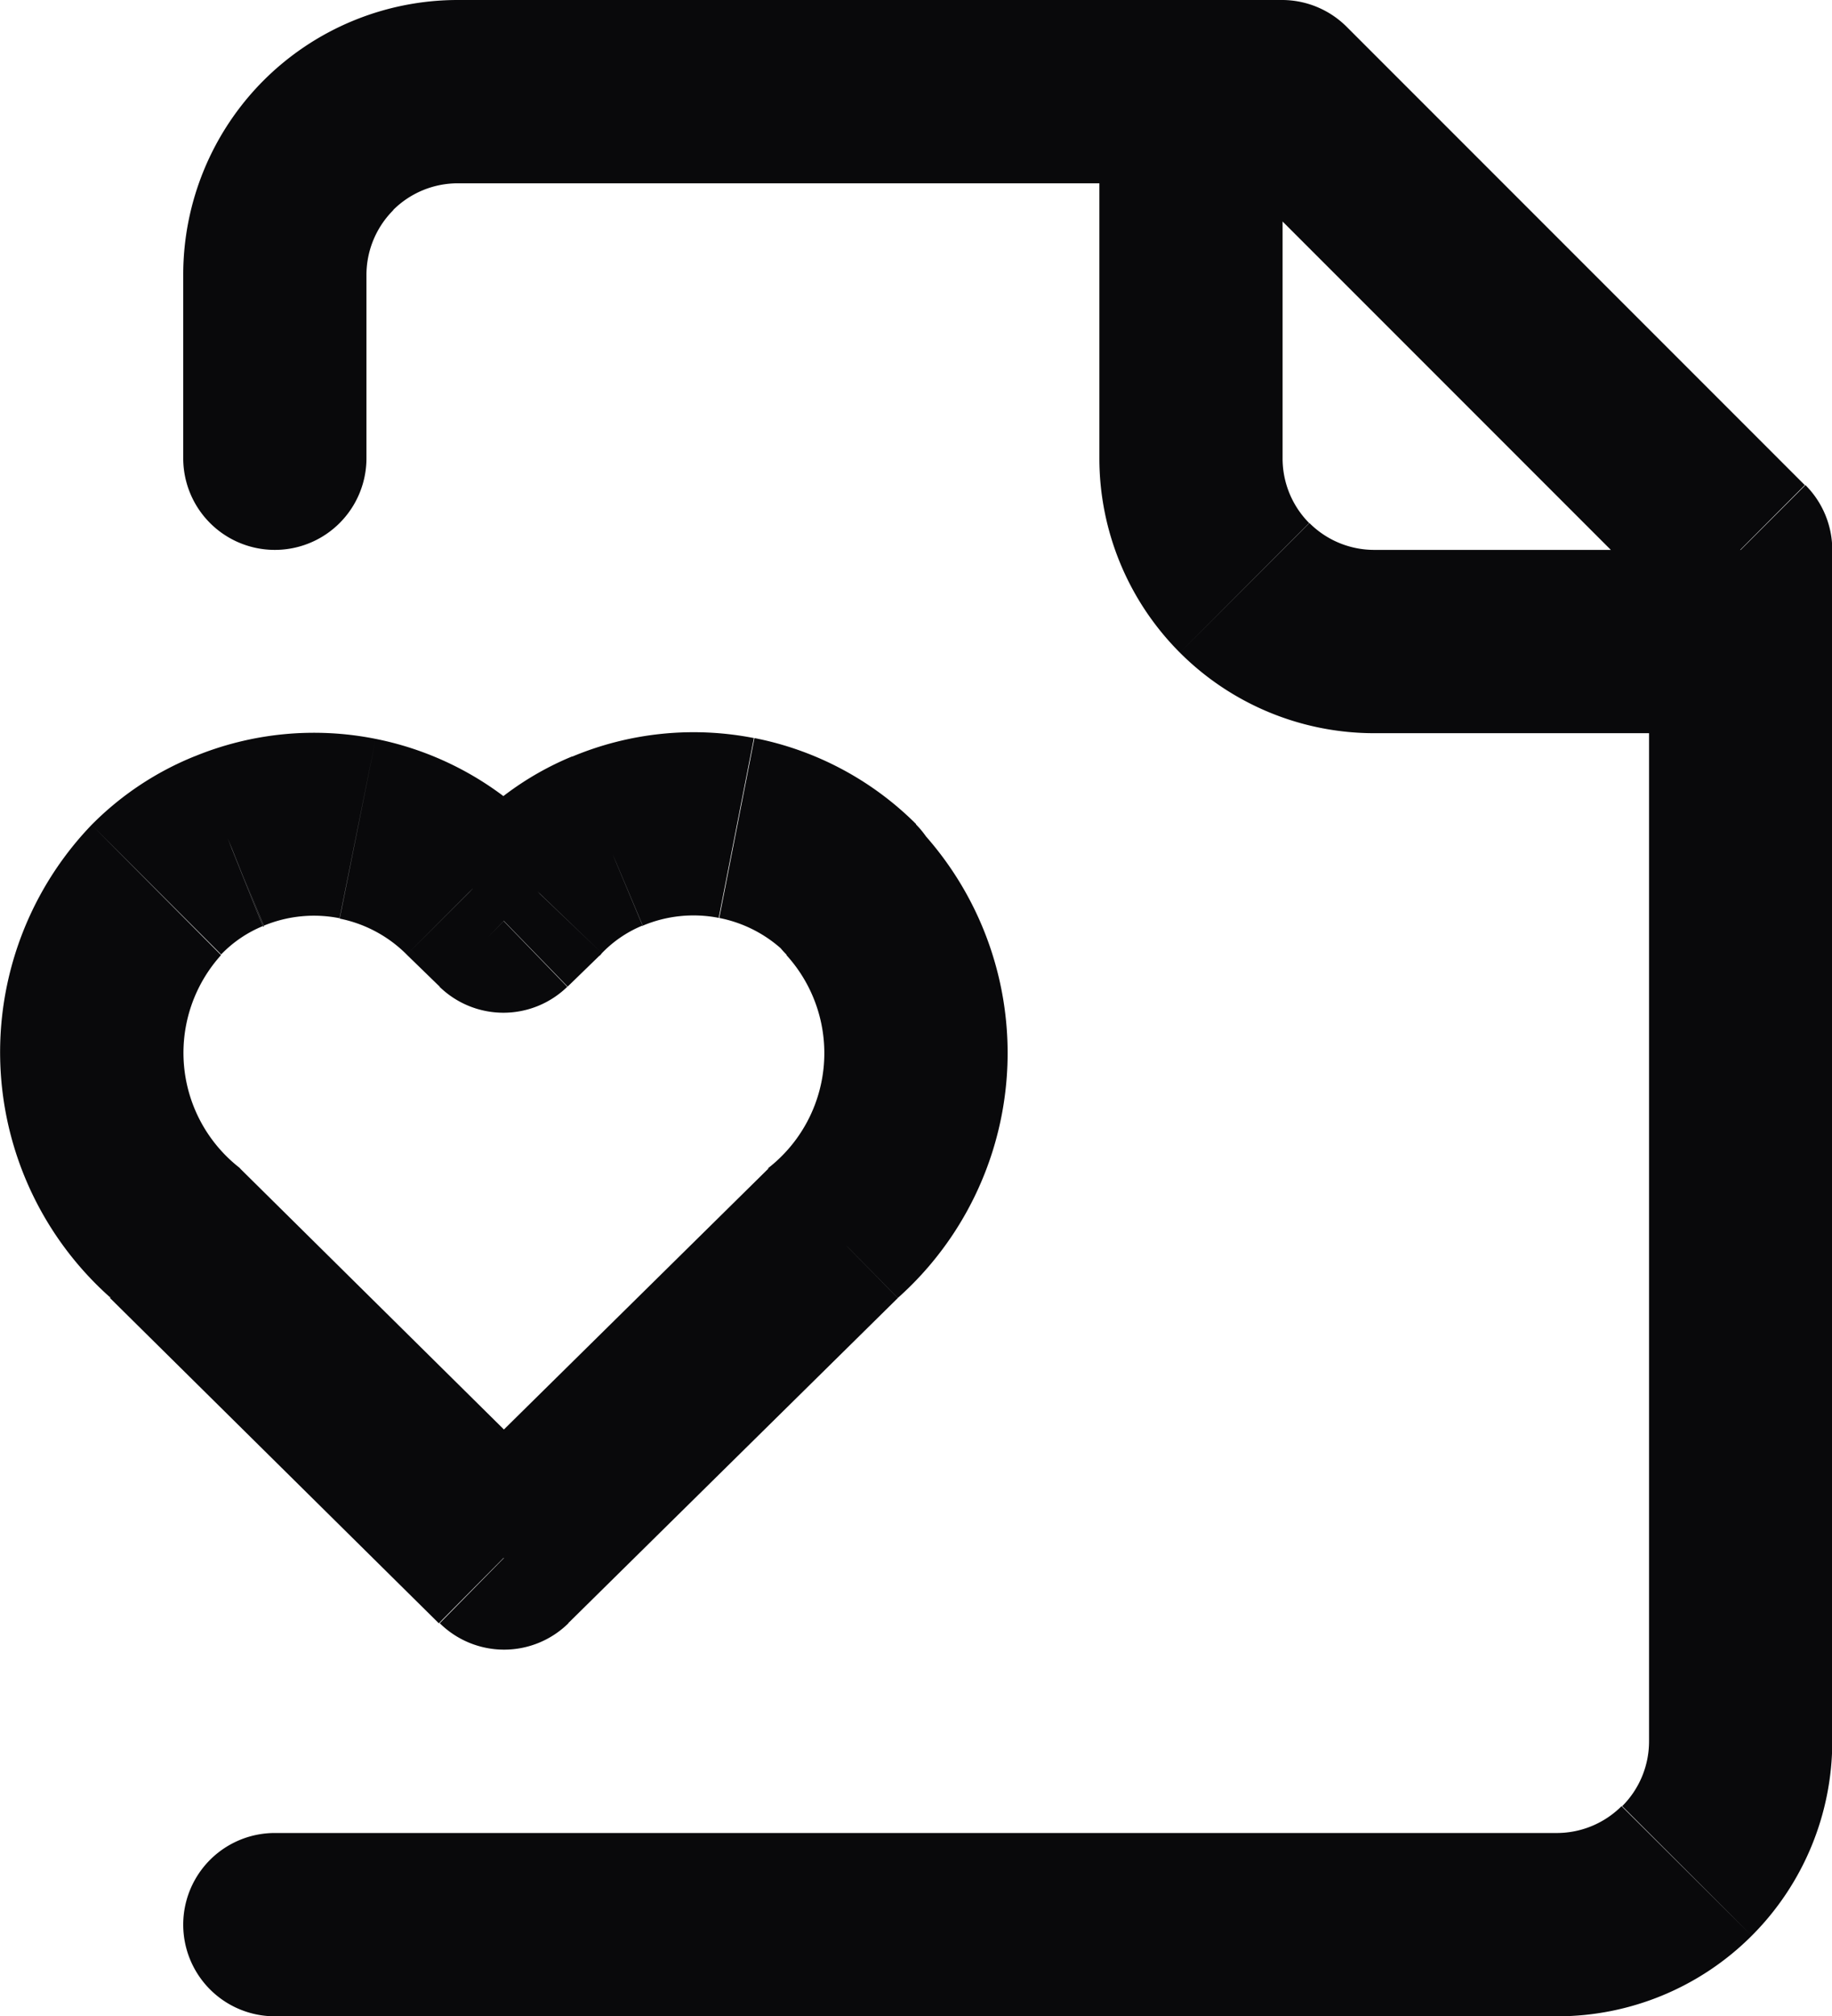 <svg id="file-heart" xmlns="http://www.w3.org/2000/svg" width="19.997" height="22" viewBox="0 0 19.997 22">
  <path id="Vector" d="M3,20a1,1,0,0,0,0,2ZM19,6h1a1,1,0,0,0-.293-.707ZM14,1,14.7.293A1,1,0,0,0,14,0ZM5,1V1ZM3,3H3ZM2,5A1,1,0,0,0,4,5ZM14,1a1,1,0,0,0-2,0Zm1,6V7Zm4,1a1,1,0,0,0,0-2ZM9.288,9.7h1a1,1,0,0,0-.293-.708Zm-2.66-.52.382.924.006,0Zm-.78.53.7.717L6.57,10.4Zm-.35.34-.7.717a1,1,0,0,0,1.394,0Zm-.35-.34-.708.706.011.011ZM2.5,9.18l.371.929.011,0Zm-.79.53.7.711,0,0Zm.2,3.74-.71.7.007.007ZM5.5,17l-.7.711a1,1,0,0,0,1.405,0Zm3.6-3.55.7.712.008-.008Zm.19-3.74h-1a1,1,0,0,0,.3.711ZM3,22H17V20H3Zm14,0a3,3,0,0,0,2.121-.879L17.7,19.707A1,1,0,0,1,17,20Zm2.121-.879A3,3,0,0,0,20,19H18a1,1,0,0,1-.293.707ZM20,19V6H18V19ZM19.7,5.293l-5-5L13.29,1.707l5,5ZM14,0H5V2h9ZM5,0A3,3,0,0,0,2.876.879L4.29,2.293A1,1,0,0,1,5,2ZM2.876.879A3,3,0,0,0,2,3H4a1,1,0,0,1,.293-.707ZM2,3V5H4V3ZM12,1V5h2V1Zm0,4a3,3,0,0,0,.879,2.121L14.29,5.707A1,1,0,0,1,14,5Zm.879,2.121A3,3,0,0,0,15,8V6a1,1,0,0,1-.707-.293ZM15,8h4V6H15Zm-5,.992a3.43,3.43,0,0,0-1.765-.939l-.384,1.963a1.43,1.43,0,0,1,.736.392ZM8.229,8.053a3.43,3.43,0,0,0-1.989.205L7.016,10.1a1.43,1.43,0,0,1,.829-.085Zm-1.983.2a3.3,3.3,0,0,0-1.12.763L6.57,10.4a1.3,1.3,0,0,1,.44-.3Zm-1.094.737-.35.34,1.394,1.435.35-.34Zm1.044.34-.35-.34L4.451,10.427l.35.34ZM5.856,9A3.43,3.43,0,0,0,4.1,8.062l-.392,1.961a1.43,1.43,0,0,1,.732.393ZM4.1,8.062a3.43,3.43,0,0,0-1.984.194L2.88,10.1a1.43,1.43,0,0,1,.827-.081Zm-1.973.189A3.338,3.338,0,0,0,1,9l1.414,1.414a1.341,1.341,0,0,1,.454-.309ZM1,9A3.58,3.58,0,0,0,1.2,14.154l1.42-1.408a1.591,1.591,0,0,1-.207-2.325Zm.2,5.162,3.59,3.55L6.2,16.289l-3.59-3.55Zm5,3.551,3.6-3.55L8.4,12.738l-3.6,3.55Zm3.608-3.558A3.579,3.579,0,0,0,9.991,9L8.584,10.421a1.59,1.59,0,0,1-.2,2.325Zm.48-4.444V9.7h-2v.01Z" transform="translate(0)" fill="#09090b"/>
</svg>
